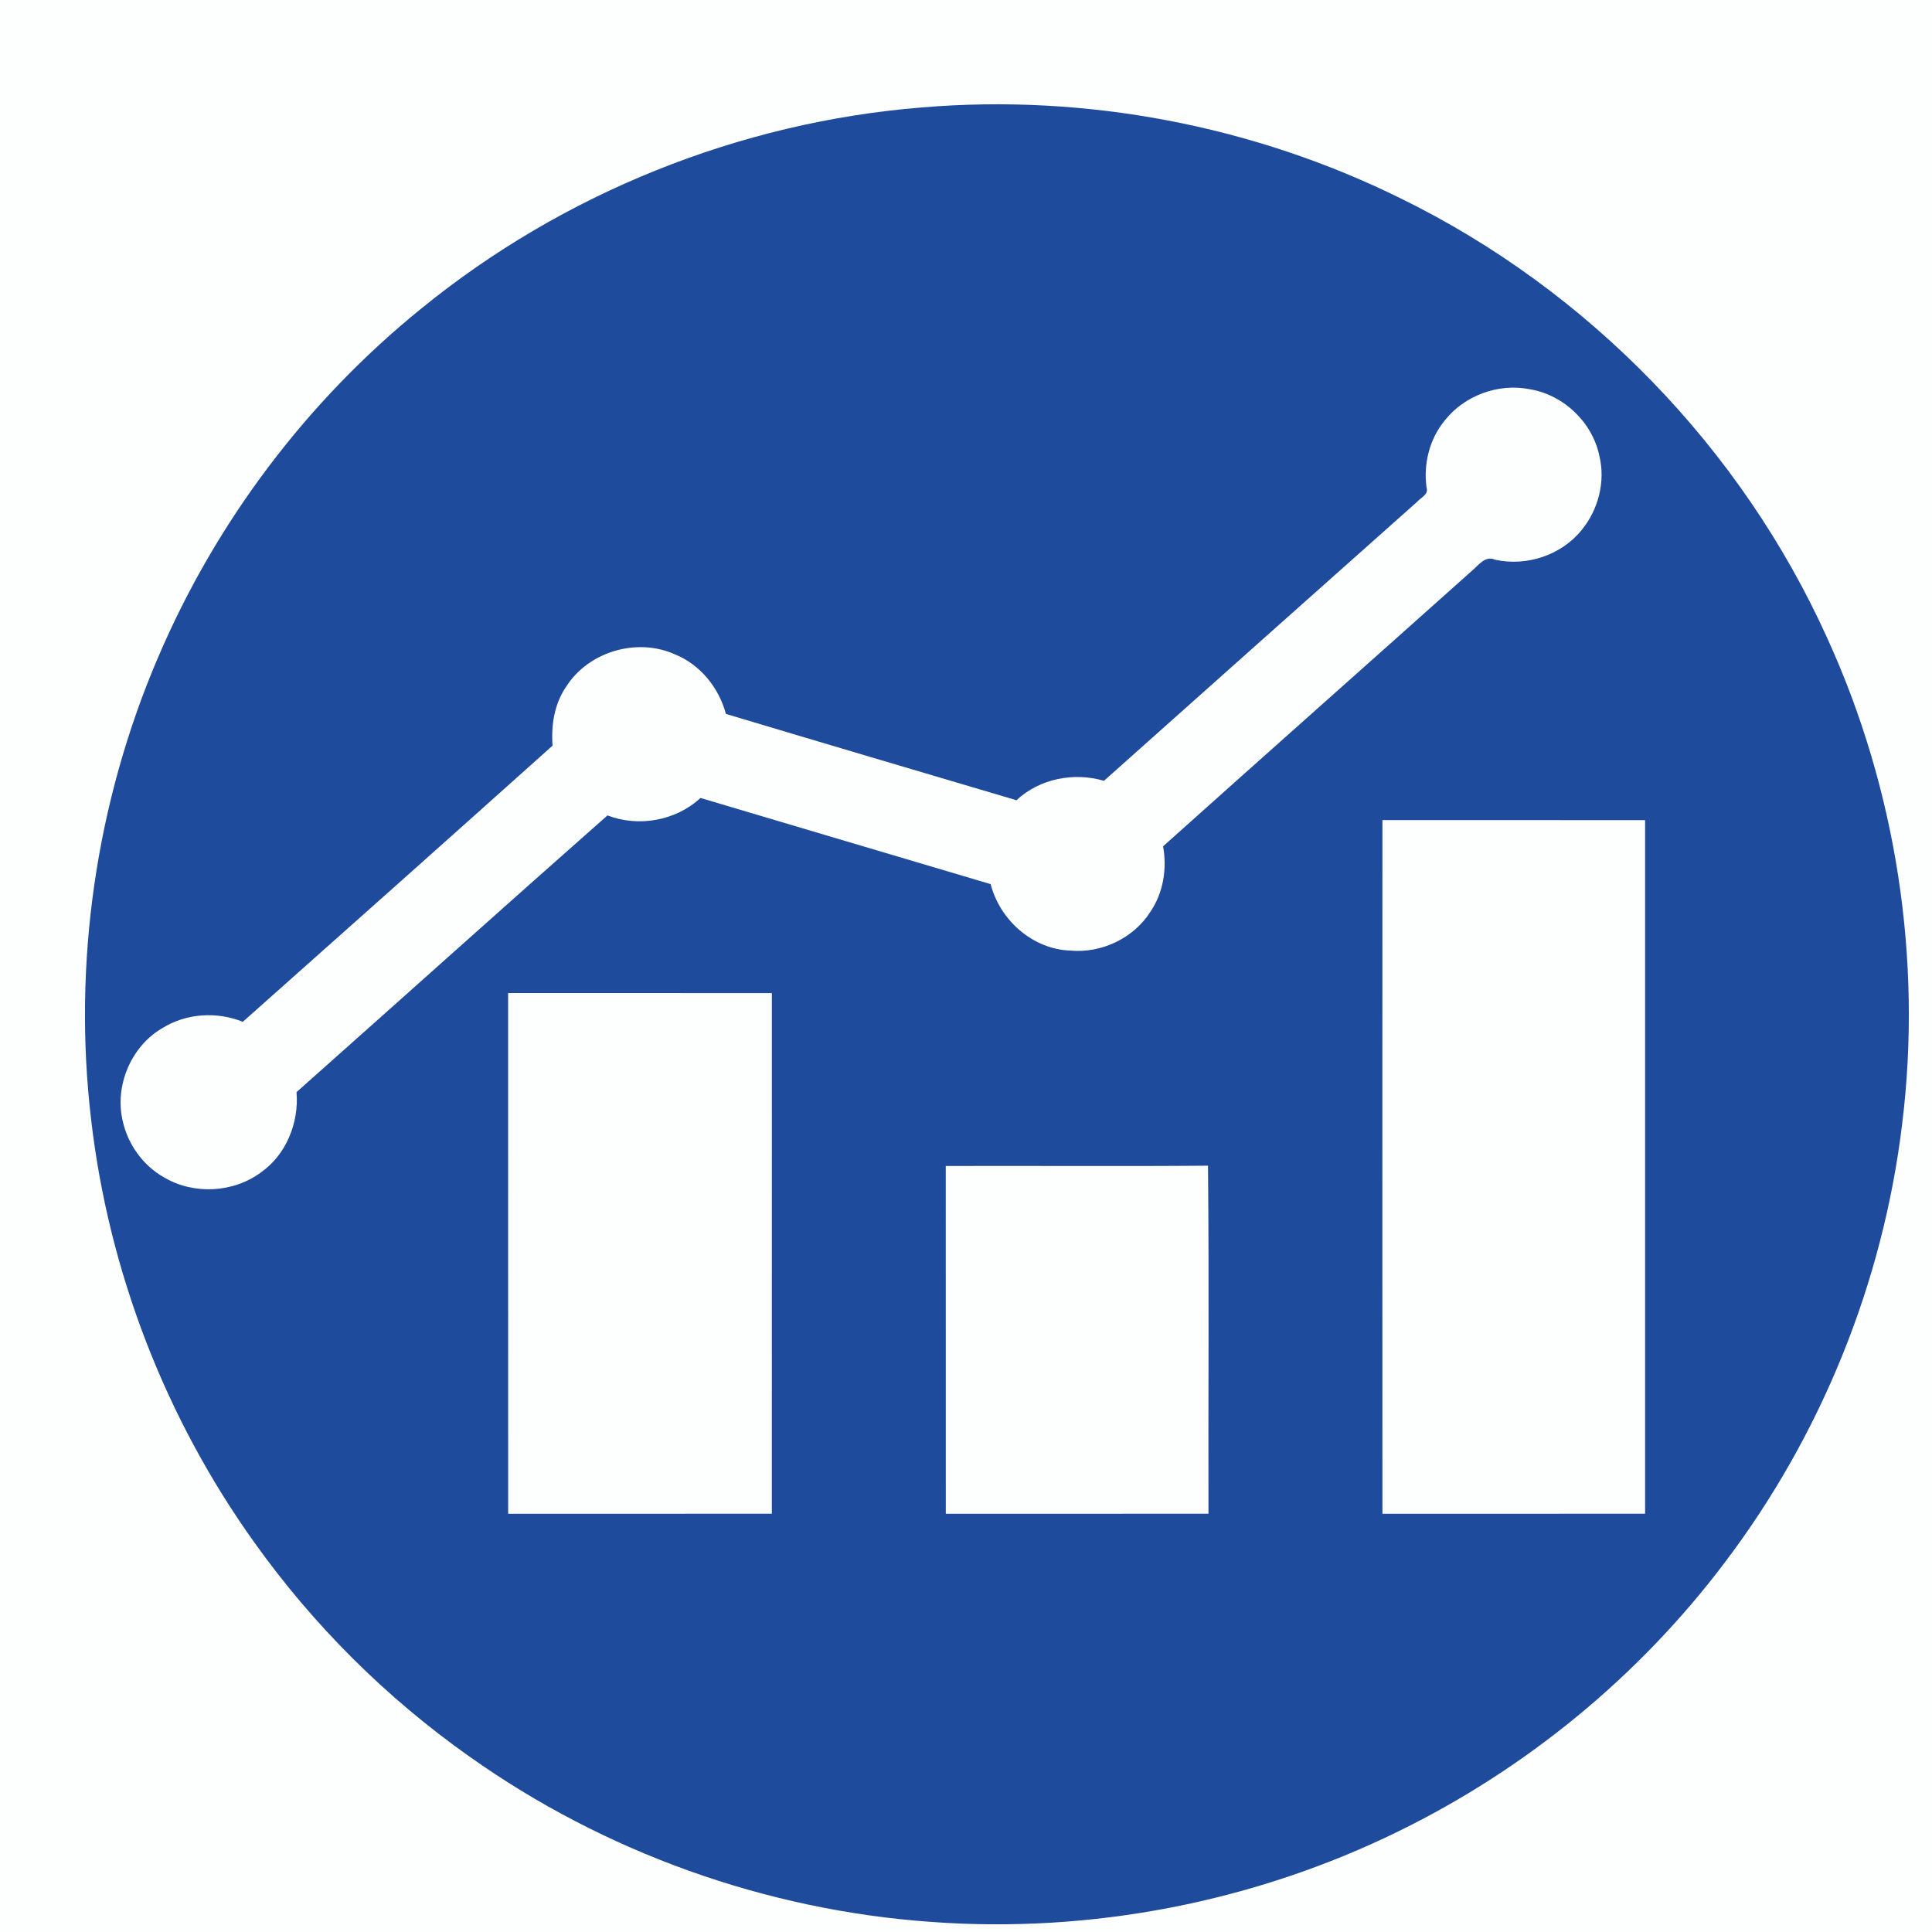 <?xml version="1.0" encoding="UTF-8" ?>
<!DOCTYPE svg PUBLIC "-//W3C//DTD SVG 1.1//EN" "http://www.w3.org/Graphics/SVG/1.1/DTD/svg11.dtd">
<svg width="500pt" height="500pt" viewBox="0 0 500 500" version="1.1" xmlns="http://www.w3.org/2000/svg">
<path fill="#fdfefe" d=" M 0.00 0.00 L 500.00 0.00 L 500.00 500.00 L 0.00 500.00 L 0.00 0.00 Z" />
<path fill="#1e4b9c" d=" M 238.52 27.81 C 281.01 24.22 324.40 32.49 362.61 51.40 C 411.01 75.11 450.69 116.00 472.88 165.12 C 490.72 204.19 497.54 248.22 492.28 290.85 C 487.35 331.86 471.33 371.46 446.37 404.37 C 424.22 433.77 395.02 457.74 361.97 473.92 C 324.62 492.25 282.38 500.46 240.88 497.38 C 198.14 494.34 156.33 479.36 121.40 454.53 C 99.93 439.36 81.05 420.56 65.80 399.15 C 42.82 367.06 28.16 329.09 23.60 289.89 C 18.78 249.33 24.85 207.54 40.96 170.01 C 55.90 135.05 79.45 103.78 109.01 79.87 C 145.63 50.00 191.42 31.61 238.52 27.81 Z" />
<path fill="#fdfefe" d=" M 373.82 108.92 C 378.91 102.36 387.81 99.09 395.94 100.74 C 404.68 102.19 412.14 109.32 413.92 118.01 C 415.53 124.66 413.64 131.94 409.31 137.19 C 404.06 143.70 395.05 146.66 386.92 144.85 C 384.29 143.70 382.59 146.38 380.83 147.81 C 354.25 171.58 327.56 195.23 301.00 219.03 C 302.06 224.77 301.08 230.93 297.82 235.82 C 293.49 242.76 285.12 246.76 277.00 246.01 C 267.25 245.67 258.77 238.13 256.38 228.81 C 231.34 221.40 206.32 213.95 181.29 206.51 C 174.93 212.41 165.28 214.14 157.21 211.03 C 130.29 234.79 103.59 258.79 76.74 282.64 C 77.41 290.56 74.06 298.88 67.45 303.47 C 60.29 308.75 50.01 309.23 42.38 304.66 C 37.01 301.61 33.12 296.20 31.78 290.19 C 29.58 281.08 33.89 270.79 42.01 266.08 C 48.17 262.22 56.14 261.74 62.84 264.44 C 89.60 240.66 116.34 216.86 143.00 192.97 C 142.61 187.64 143.47 182.10 146.58 177.63 C 152.35 168.59 164.94 164.93 174.70 169.36 C 181.26 172.02 186.04 178.00 187.87 184.76 C 212.91 192.27 237.99 199.69 263.06 207.10 C 269.05 201.50 277.92 199.79 285.71 202.07 C 312.74 177.97 339.75 153.86 366.82 129.81 C 367.76 128.74 369.79 127.96 369.19 126.17 C 368.36 120.10 369.92 113.70 373.82 108.92 Z" />
<path fill="#fdfefe" d=" M 357.77 212.24 C 380.43 212.25 403.09 212.23 425.75 212.25 C 425.76 272.09 425.76 331.92 425.75 391.75 C 403.09 391.77 380.43 391.75 357.77 391.76 C 357.75 331.92 357.75 272.08 357.77 212.24 Z" />
<path fill="#fdfefe" d=" M 131.50 257.00 C 154.26 257.00 177.01 256.99 199.76 257.01 C 199.75 301.92 199.77 346.83 199.75 391.75 C 177.00 391.77 154.26 391.74 131.51 391.76 C 131.49 346.84 131.50 301.92 131.50 257.00 Z" />
<path fill="#fdfefe" d=" M 244.76 301.76 C 267.38 301.69 290.01 301.87 312.63 301.68 C 312.92 331.69 312.68 361.72 312.75 391.75 C 290.09 391.77 267.43 391.75 244.77 391.76 C 244.75 361.76 244.76 331.76 244.76 301.76 Z" />
</svg>
